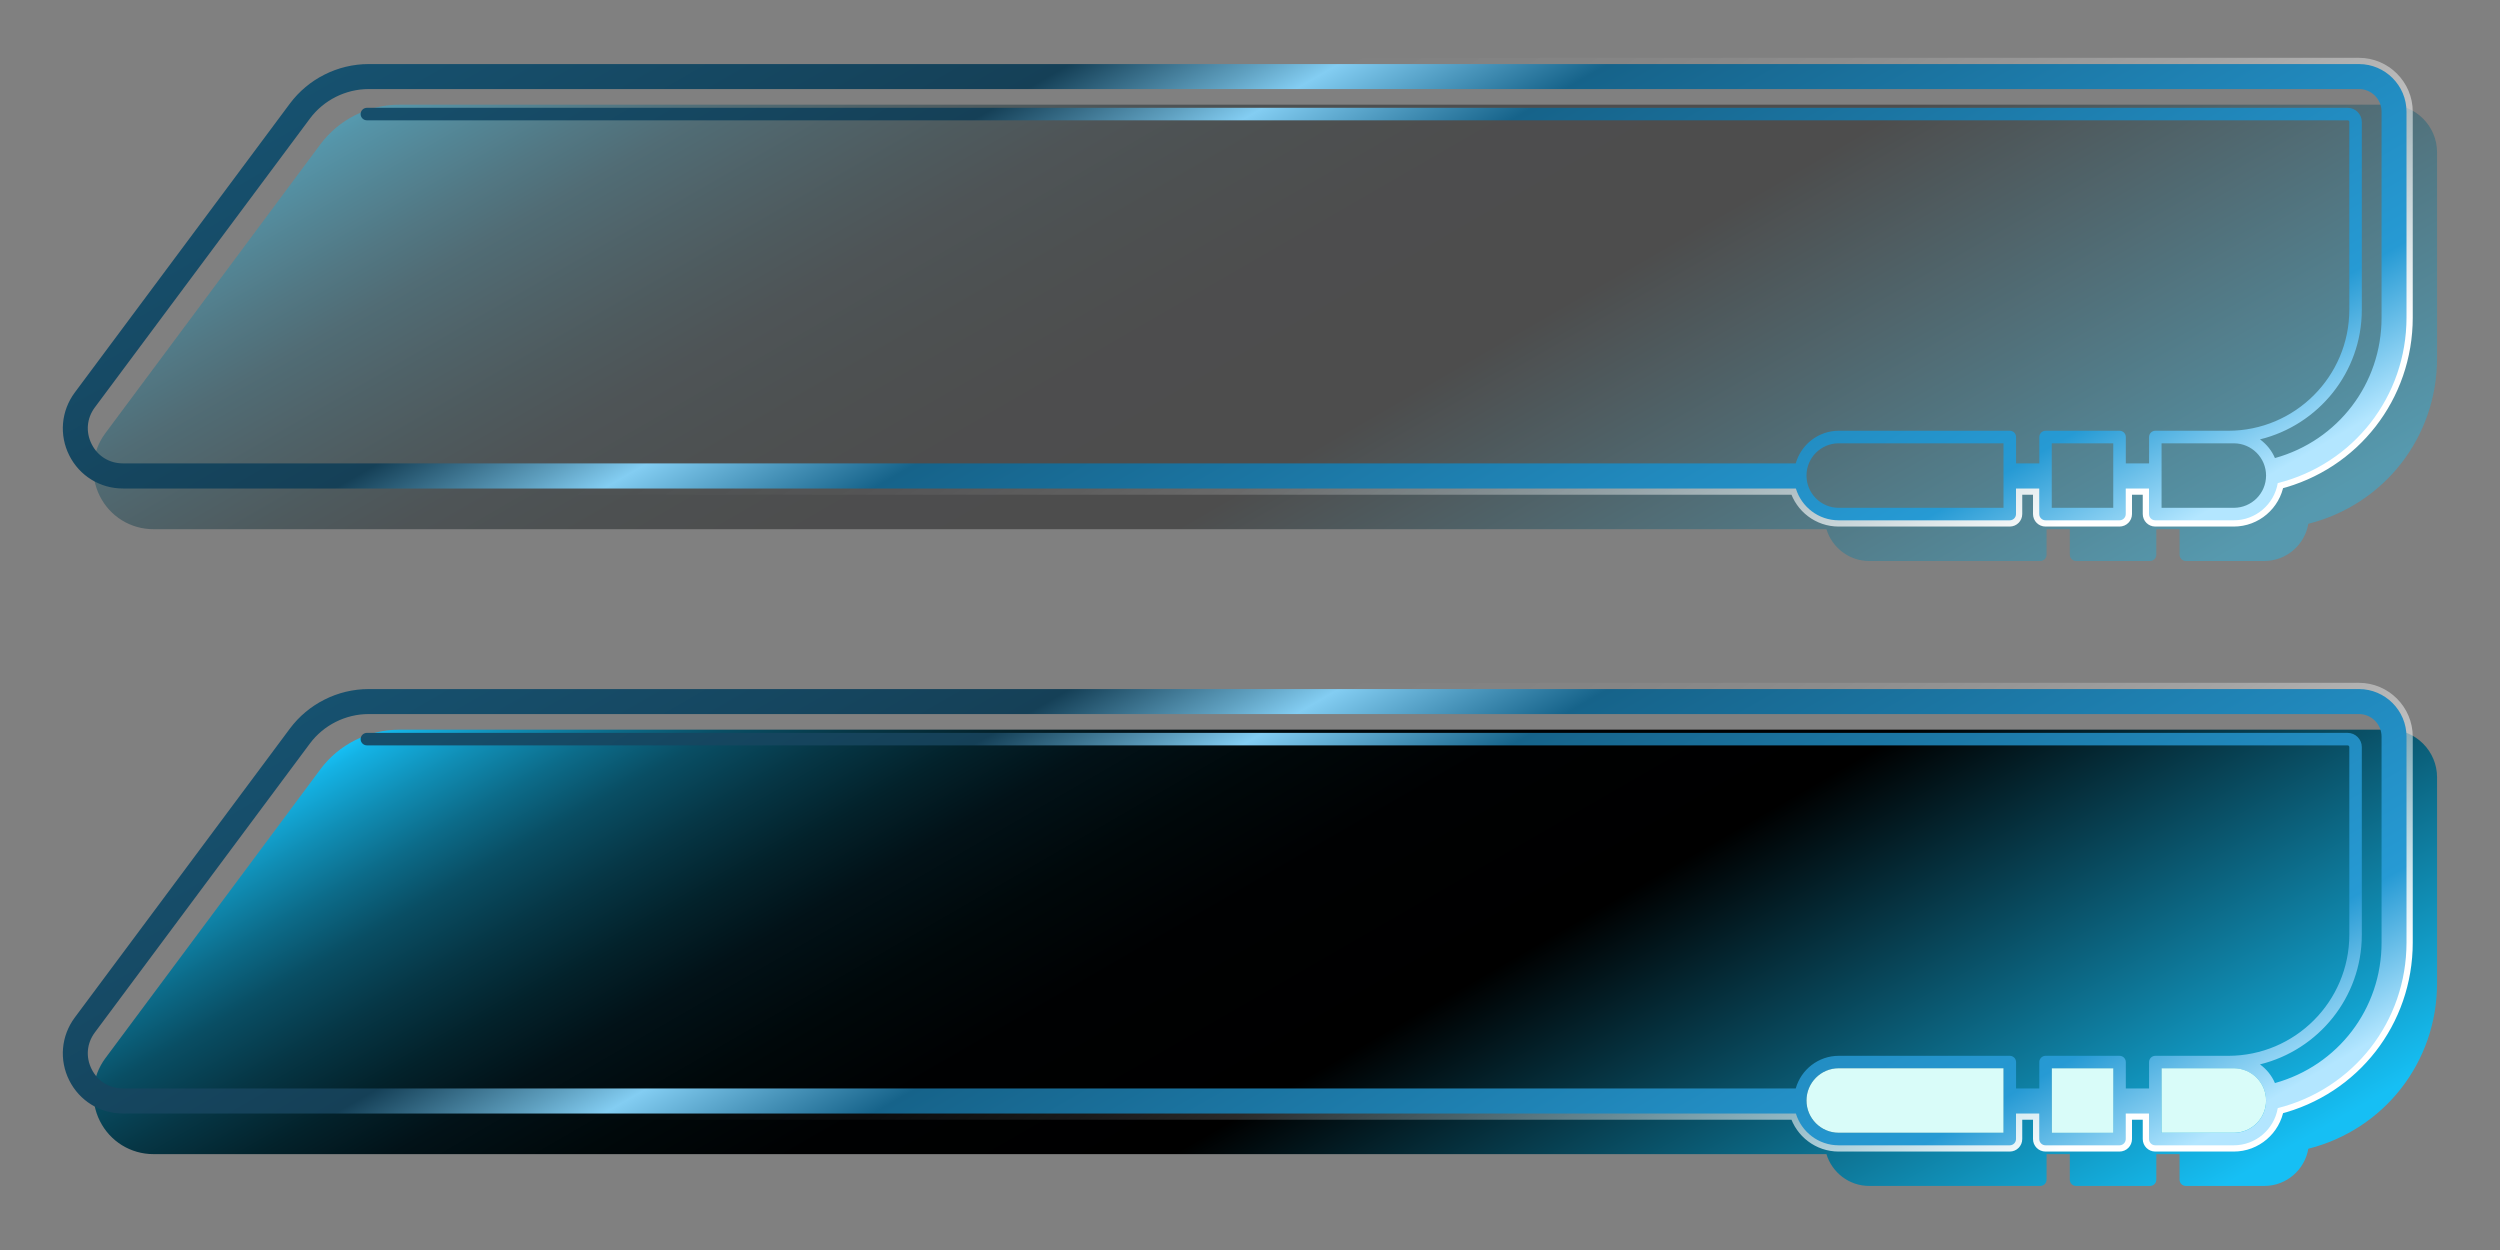<svg xmlns="http://www.w3.org/2000/svg" xmlns:xlink="http://www.w3.org/1999/xlink" width="400" height="200" viewBox="0 0 400 200"><rect x="0" y="0" width="400" height="200" fill="#808080" stroke="none"/><defs><style>.i{fill:#d9fcf9}.j{fill:url(#f)}.k{stroke:url(#g)}.k,.l,.m{fill:none}.k,.m{stroke-miterlimit:10;stroke-width:2px}.n{fill:url(#h)}.o{fill:url(#e)}.m{stroke:url(#d)}.p{fill:url(#c);opacity:.4}</style><linearGradient id="c" x1="152.37" x2="260.11" y1="-36.76" y2="149.86" gradientTransform="matrix(1, 0, 0, 1, 0, 0)" gradientUnits="userSpaceOnUse"><stop offset="0" stop-color="#16bff4"/><stop offset=".01" stop-color="#14b2e4"/><stop offset=".05" stop-color="#108db4"/><stop offset=".09" stop-color="#0c6b89"/><stop offset=".13" stop-color="#094e64"/><stop offset=".18" stop-color="#063645"/><stop offset=".23" stop-color="#03222b"/><stop offset=".28" stop-color="#021218"/><stop offset=".35" stop-color="#00080a"/><stop offset=".43" stop-color="#000102"/><stop offset=".57" stop-color="#000"/><stop offset=".98" stop-color="#16bff4"/></linearGradient><linearGradient id="d" x1="146.98" x2="255.72" y1="-44.14" y2="144.21" gradientTransform="matrix(1, 0, 0, 1, 0, 0)" gradientUnits="userSpaceOnUse"><stop offset=".19" stop-color="#fff" stop-opacity="0"/><stop offset=".36" stop-color="#fff" stop-opacity="0"/><stop offset=".47" stop-color="#fff" stop-opacity=".04"/><stop offset=".55" stop-color="#fff" stop-opacity=".1"/><stop offset=".62" stop-color="#fff" stop-opacity=".18"/><stop offset=".69" stop-color="#fff" stop-opacity=".28"/><stop offset=".75" stop-color="#fff" stop-opacity=".4"/><stop offset=".81" stop-color="#fff" stop-opacity=".55"/><stop offset=".86" stop-color="#fff" stop-opacity=".72"/><stop offset=".91" stop-color="#fff" stop-opacity=".91"/><stop offset=".93" stop-color="#fff"/></linearGradient><linearGradient id="e" x1="147.48" x2="255.22" y1="-43.27" y2="143.35" gradientTransform="matrix(1, 0, 0, 1, 0, 0)" gradientUnits="userSpaceOnUse"><stop offset="0" stop-color="#16516f"/><stop offset=".27" stop-color="#154057"/><stop offset=".34" stop-color="#5fa0c0"/><stop offset=".37" stop-color="#83cdf2"/><stop offset=".47" stop-color="#16638a"/><stop offset=".88" stop-color="#269ad4"/><stop offset=".98" stop-color="#b3e6ff"/></linearGradient><linearGradient id="f" x1="152.37" x2="260.11" y1="63.24" y2="249.86" xlink:href="#c"/><linearGradient id="g" x1="146.98" x2="255.72" y1="55.86" y2="244.21" xlink:href="#d"/><linearGradient id="h" x1="147.48" x2="255.22" y1="56.73" y2="243.35" xlink:href="#e"/></defs><g id="b"><g><path d="M382.33,16.75H63.87c-4.94,0-9.66,2.37-12.61,6.34L16.85,69.32c-2.18,2.93-2.52,6.78-.88,10.05,1.64,3.27,4.93,5.3,8.58,5.3H292.23c.89,2.94,3.62,5.09,6.85,5.09h27.37c.55,0,1-.45,1-1v-4.09h3.72v4.09c0,.55,.45,1,1,1h11.84c.55,0,1-.45,1-1v-4.09h3.72v4.09c0,.55,.45,1,1,1h12.56c3.53,0,6.47-2.58,7.04-5.95,12.15-3.07,20.6-13.87,20.6-26.49V24.37c0-4.2-3.42-7.62-7.61-7.62Z" class="p"/><path d="M377.44,10.25H58.98c-4.94,0-9.66,2.37-12.61,6.34L11.96,62.81c-2.18,2.93-2.52,6.78-.88,10.05,1.64,3.27,4.93,5.3,8.58,5.3H287.34c.89,2.94,3.62,5.09,6.85,5.09h27.37c.55,0,1-.45,1-1v-4.09h3.72v4.09c0,.55,.45,1,1,1h11.84c.55,0,1-.45,1-1v-4.09h3.72v4.09c0,.55,.45,1,1,1h12.56c3.53,0,6.47-2.58,7.04-5.95,12.15-3.07,20.6-13.87,20.6-26.49V17.87c0-4.2-3.42-7.62-7.61-7.62Z" class="m"/><path d="M377.44,10.25H58.98c-4.94,0-9.66,2.37-12.61,6.34L11.96,62.81c-2.18,2.93-2.52,6.78-.88,10.05,1.64,3.27,4.93,5.3,8.58,5.3H287.34c.89,2.94,3.62,5.09,6.85,5.09h27.37c.55,0,1-.45,1-1v-4.09h3.72v4.09c0,.55,.45,1,1,1h11.84c.55,0,1-.45,1-1v-4.09h3.72v4.09c0,.55,.45,1,1,1h12.56c3.53,0,6.47-2.58,7.04-5.95,12.15-3.07,20.6-13.87,20.6-26.49V17.87c0-4.2-3.42-7.62-7.61-7.62Zm-56.88,71h-26.37c-2.84,0-5.15-2.31-5.15-5.16s2.31-5.16,5.15-5.16h26.37v10.32Zm17.56,0h-9.84v-10.32h9.84v10.32Zm19.29,0h-11.56v-10.32h11.56c2.84,0,5.16,2.31,5.16,5.16s-2.31,5.16-5.16,5.16Zm23.64-30.43c0,10.59-6.97,19.67-17.06,22.47-.51-1.2-1.35-2.23-2.39-2.99,9.33-2.29,16.29-10.71,16.29-20.75V19.52c0-1.25-1.02-2.27-2.27-2.27H58.7c-.55,0-1,.45-1,1s.45,1,1,1H375.62c.15,0,.27,.12,.27,.27v30.02c0,10.69-8.69,19.38-19.37,19.38h-11.67c-.55,0-1,.45-1,1v4.22h-3.72v-4.22c0-.55-.45-1-1-1h-11.84c-.55,0-1,.45-1,1v4.22h-3.72v-4.22c0-.55-.45-1-1-1h-27.37c-3.27,0-6.04,2.22-6.88,5.22H19.66c-2.16,0-4.03-1.15-5-3.09-.97-1.93-.78-4.13,.51-5.86L49.58,18.98c2.2-2.96,5.72-4.73,9.41-4.73H377.44c1.99,0,3.61,1.62,3.61,3.62V50.81Z" class="o"/></g><rect width="400" height="100" class="l"/><g><path d="M382.33,116.75H63.87c-4.94,0-9.66,2.37-12.61,6.34l-34.4,46.22c-2.18,2.93-2.52,6.78-.88,10.05,1.64,3.27,4.93,5.3,8.58,5.3H292.23c.89,2.94,3.62,5.09,6.85,5.09h27.37c.55,0,1-.45,1-1v-4.09h3.72v4.09c0,.55,.45,1,1,1h11.84c.55,0,1-.45,1-1v-4.09h3.72v4.09c0,.55,.45,1,1,1h12.56c3.53,0,6.47-2.58,7.04-5.95,12.15-3.07,20.6-13.87,20.6-26.49v-32.94c0-4.2-3.42-7.62-7.61-7.62Z" class="j"/><path d="M377.44,110.25H58.98c-4.94,0-9.66,2.37-12.61,6.34L11.96,162.81c-2.18,2.93-2.52,6.78-.88,10.05,1.64,3.27,4.93,5.3,8.58,5.3H287.34c.89,2.94,3.62,5.09,6.85,5.09h27.37c.55,0,1-.45,1-1v-4.09h3.72v4.09c0,.55,.45,1,1,1h11.84c.55,0,1-.45,1-1v-4.09h3.72v4.09c0,.55,.45,1,1,1h12.56c3.53,0,6.47-2.58,7.04-5.95,12.15-3.07,20.6-13.87,20.6-26.49v-32.94c0-4.2-3.42-7.62-7.61-7.62Z" class="k"/><path d="M377.44,110.25H58.98c-4.94,0-9.66,2.37-12.61,6.34L11.96,162.81c-2.18,2.93-2.52,6.78-.88,10.05,1.64,3.27,4.93,5.3,8.58,5.3H287.34c.89,2.94,3.62,5.09,6.85,5.09h27.37c.55,0,1-.45,1-1v-4.09h3.72v4.09c0,.55,.45,1,1,1h11.84c.55,0,1-.45,1-1v-4.09h3.72v4.09c0,.55,.45,1,1,1h12.56c3.53,0,6.47-2.58,7.04-5.95,12.15-3.07,20.6-13.87,20.6-26.49v-32.94c0-4.2-3.42-7.62-7.61-7.62Zm-56.88,71h-26.37c-2.84,0-5.15-2.31-5.15-5.16s2.31-5.16,5.15-5.16h26.37v10.32Zm17.56,0h-9.84v-10.32h9.84v10.32Zm19.29,0h-11.56v-10.32h11.56c2.84,0,5.16,2.31,5.16,5.16s-2.31,5.16-5.16,5.16Zm23.64-30.43c0,10.59-6.97,19.67-17.06,22.47-.51-1.2-1.35-2.23-2.39-2.99,9.33-2.29,16.29-10.71,16.29-20.75v-30.02c0-1.25-1.02-2.27-2.27-2.27H58.7c-.55,0-1,.45-1,1s.45,1,1,1H375.62c.15,0,.27,.12,.27,.27v30.02c0,10.69-8.69,19.38-19.37,19.38h-11.67c-.55,0-1,.45-1,1v4.22h-3.72v-4.22c0-.55-.45-1-1-1h-11.84c-.55,0-1,.45-1,1v4.22h-3.72v-4.22c0-.55-.45-1-1-1h-27.37c-3.27,0-6.04,2.22-6.88,5.22H19.66c-2.16,0-4.03-1.15-5-3.09-.97-1.93-.78-4.13,.51-5.86l34.4-46.22c2.2-2.96,5.72-4.73,9.41-4.73H377.44c1.99,0,3.61,1.62,3.61,3.62v32.94Z" class="n"/><path d="M320.56,181.24h-26.37c-2.84,0-5.15-2.31-5.15-5.16s2.31-5.16,5.15-5.16h26.37v10.32Z" class="i"/><rect width="9.84" height="10.32" x="328.29" y="170.93" class="i"/><path d="M357.41,181.24h-11.56v-10.32h11.56c2.84,0,5.16,2.31,5.16,5.16s-2.31,5.16-5.16,5.16Z" class="i"/></g><rect width="400" height="100" y="100" class="l"/></g></svg>